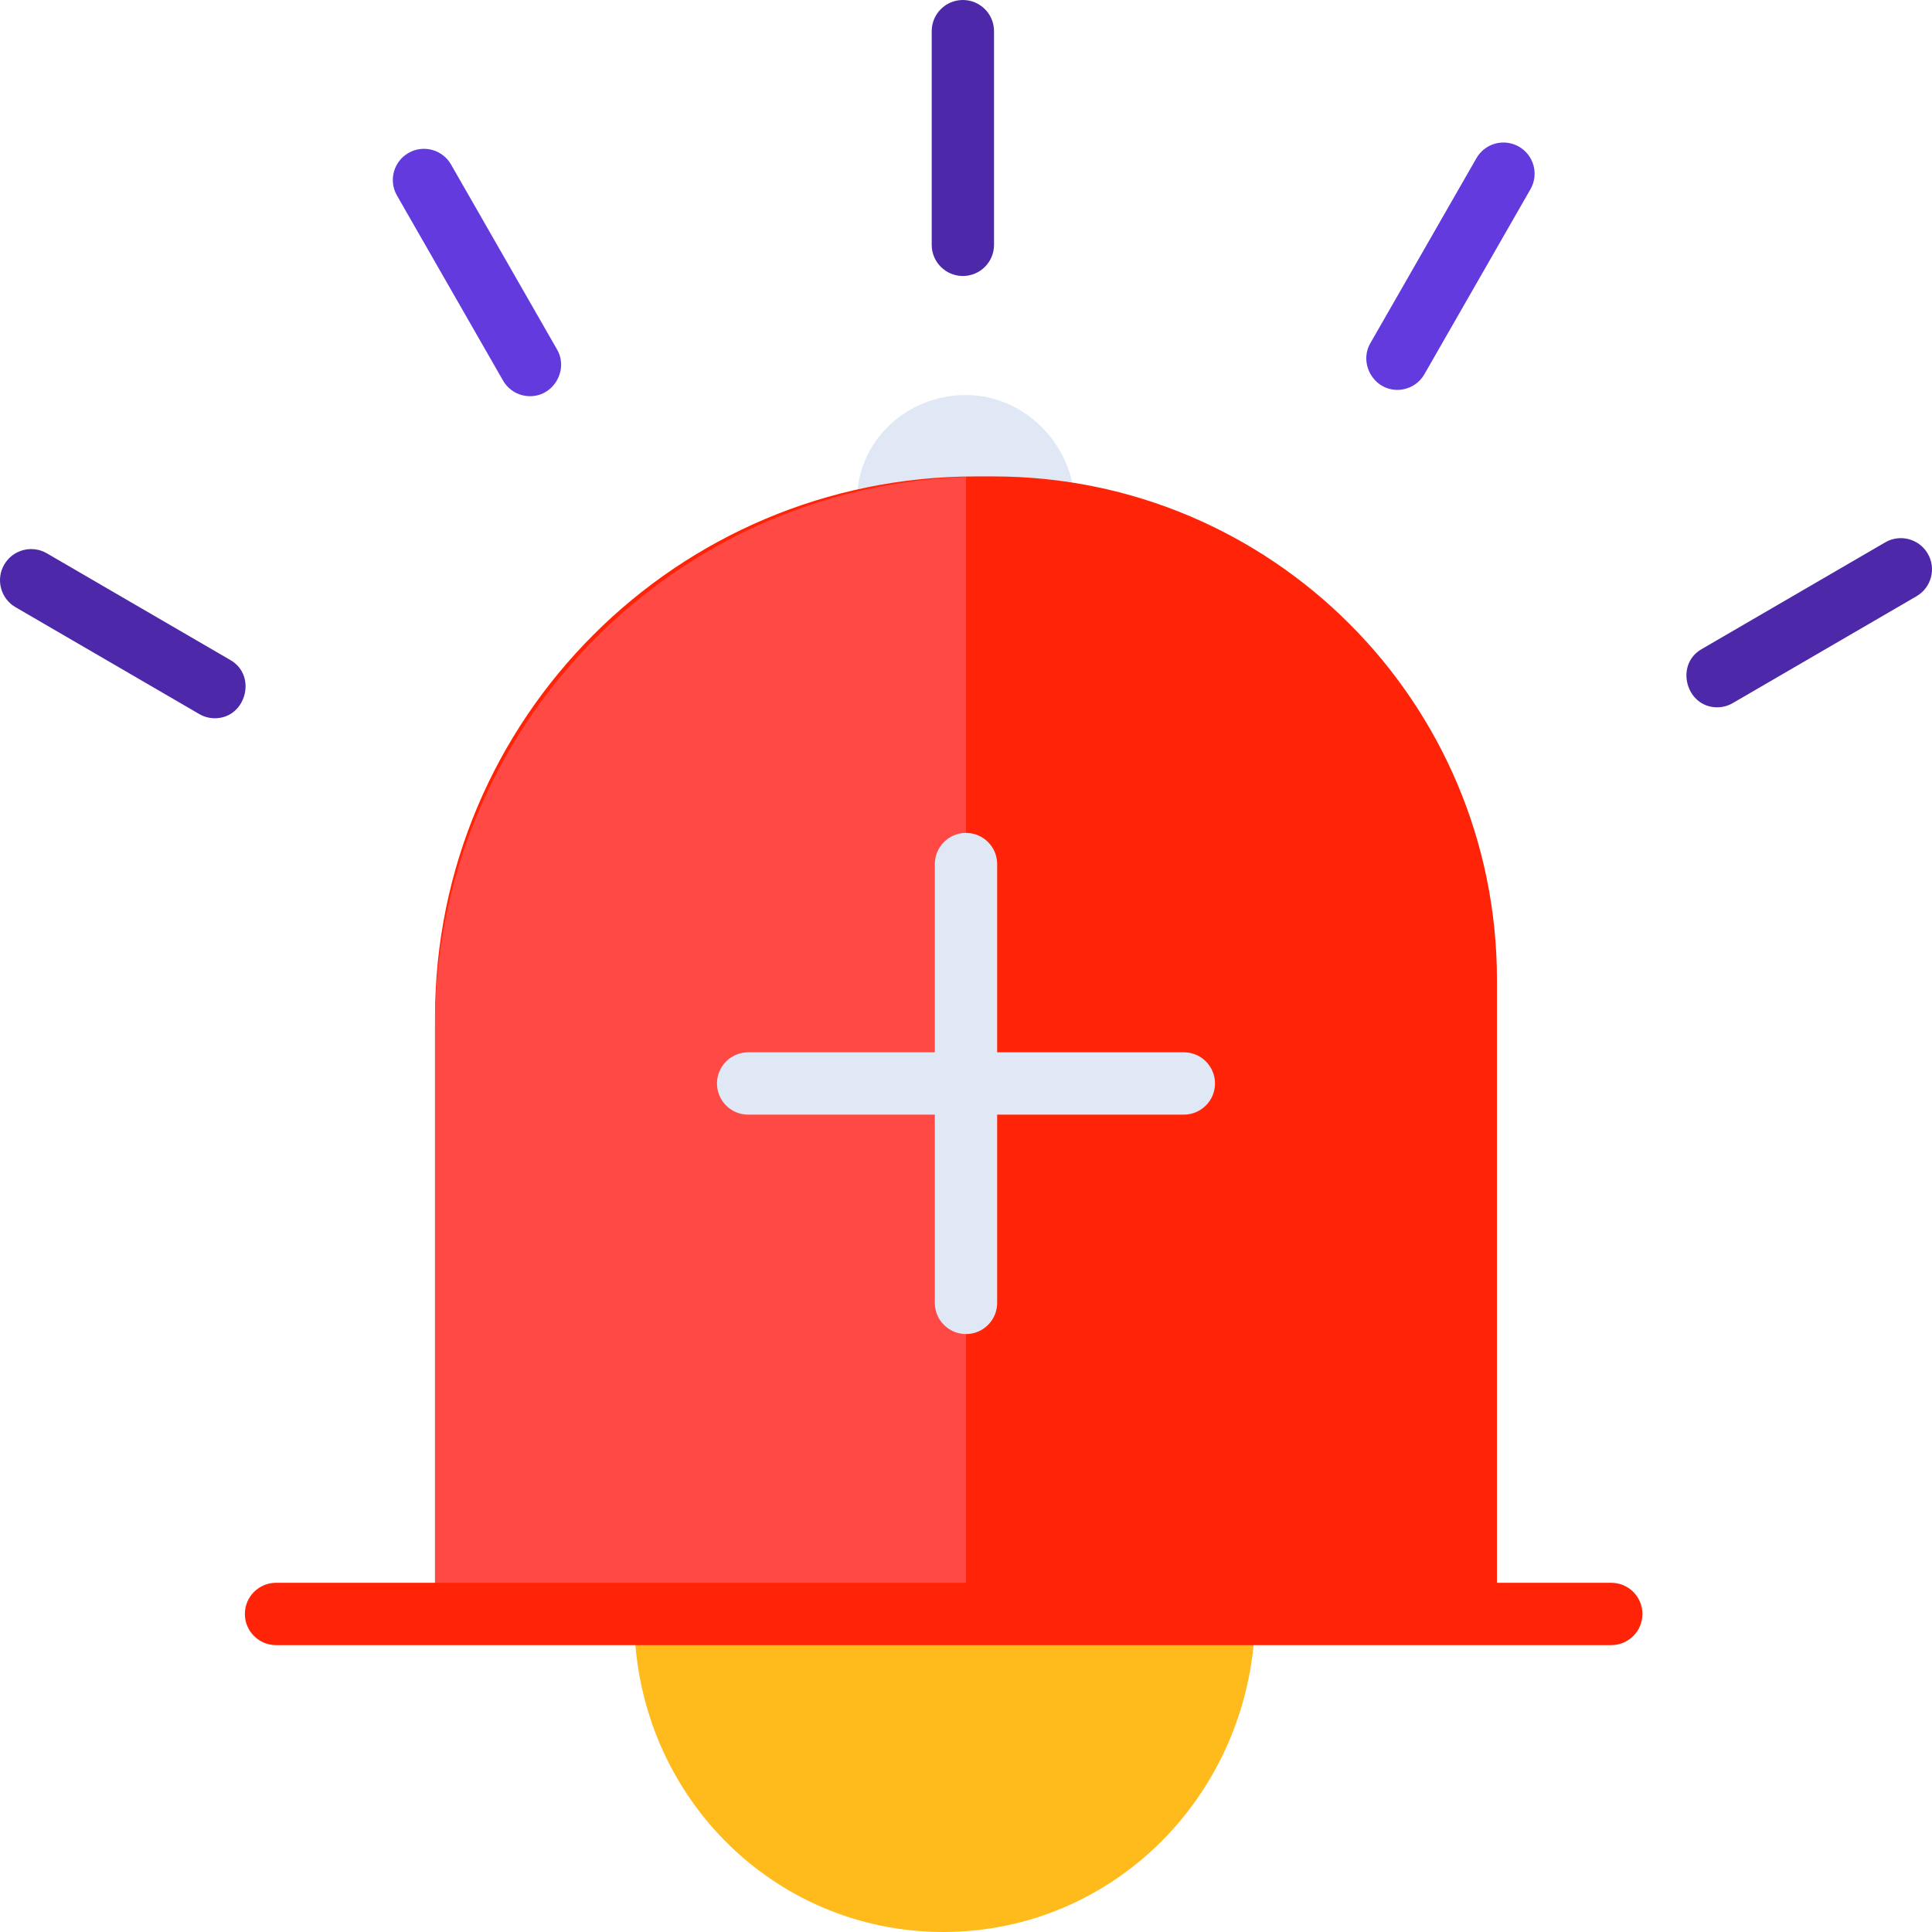 <svg id="Layer_1" enable-background="new 0 0 124 124" height="512" viewBox="0 0 124 124" width="512" xmlns="http://www.w3.org/2000/svg"><path d="m63.283 32.611c1.948 0 3.853.18 5.708.508l-.021-.712c0-3.81-3.197-7.054-6.98-7.054s-6.98 2.933-6.98 6.744v1.506c2.654-.642 5.422-.992 8.273-.992z" fill="#dfe8f4"/><path d="m62.627 30.578h1.136c17.847 0 32.315 14.468 32.315 32.315v40.693h-68.157v-38.302c0-19.168 15.539-34.706 34.706-34.706z" fill="#ff2407"/><path d="m27.921 65.862v37.725h34.079v-72.978c-18.928.642-34.079 16.174-34.079 35.253z" fill="#ff4945"/><path d="m40.703 103.587c-.094 11.424 8.83 20.413 19.839 20.413s19.933-8.989 20.027-20.413z" fill="#ffbb1b"/><path d="m103.415 105.587h-85.699c-1.104 0-2-.896-2-2s.896-2 2-2h85.699c1.104 0 2 .896 2 2s-.895 2-2 2z" fill="#ff2407"/><path d="m75.983 67.539h-11.983v-12.082c0-1.104-.896-2-2-2s-2 .896-2 2v12.083h-11.982c-1.104 0-2 .896-2 2s.896 2 2 2h11.982v12.083c0 1.104.896 2 2 2s2-.896 2-2v-12.084h11.982c1.104 0 2-.896 2-2s-.895-2-1.999-2z" fill="#dfe8f4"/><path d="m61.799 17.714c-1.104 0-2-.896-2-2v-13.714c0-1.104.896-2 2-2s2 .896 2 2v13.714c0 1.104-.896 2-2 2z" fill="#4d28a8"/><path d="m34.022 25.429c-.693 0-1.367-.361-1.737-1.006l-6.808-11.877c-.549-.958-.218-2.181.741-2.73s2.18-.216 2.729.741l6.808 11.877c.748 1.306-.216 2.995-1.733 2.995z" fill="#623add"/><path d="m13.79 46.099c-.341 0-.688-.087-1.003-.271l-11.792-6.858c-.955-.555-1.279-1.779-.724-2.734.555-.954 1.78-1.279 2.733-.724l11.792 6.857c1.723 1.001.987 3.73-1.006 3.73z" fill="#4d28a8"/><path d="m110.21 45.397c-1.991 0-2.731-2.727-1.007-3.729l11.792-6.857c.952-.557 2.179-.231 2.733.724.556.955.231 2.179-.724 2.734l-11.792 6.857c-.314.184-.661.271-1.002.271z" fill="#4d28a8"/><path d="m89.684 25.024c-1.517 0-2.482-1.689-1.733-2.995l6.809-11.876c.55-.958 1.769-1.291 2.73-.74.958.549 1.289 1.771.74 2.729l-6.809 11.876c-.37.644-1.044 1.006-1.737 1.006z" fill="#623add"/></svg>